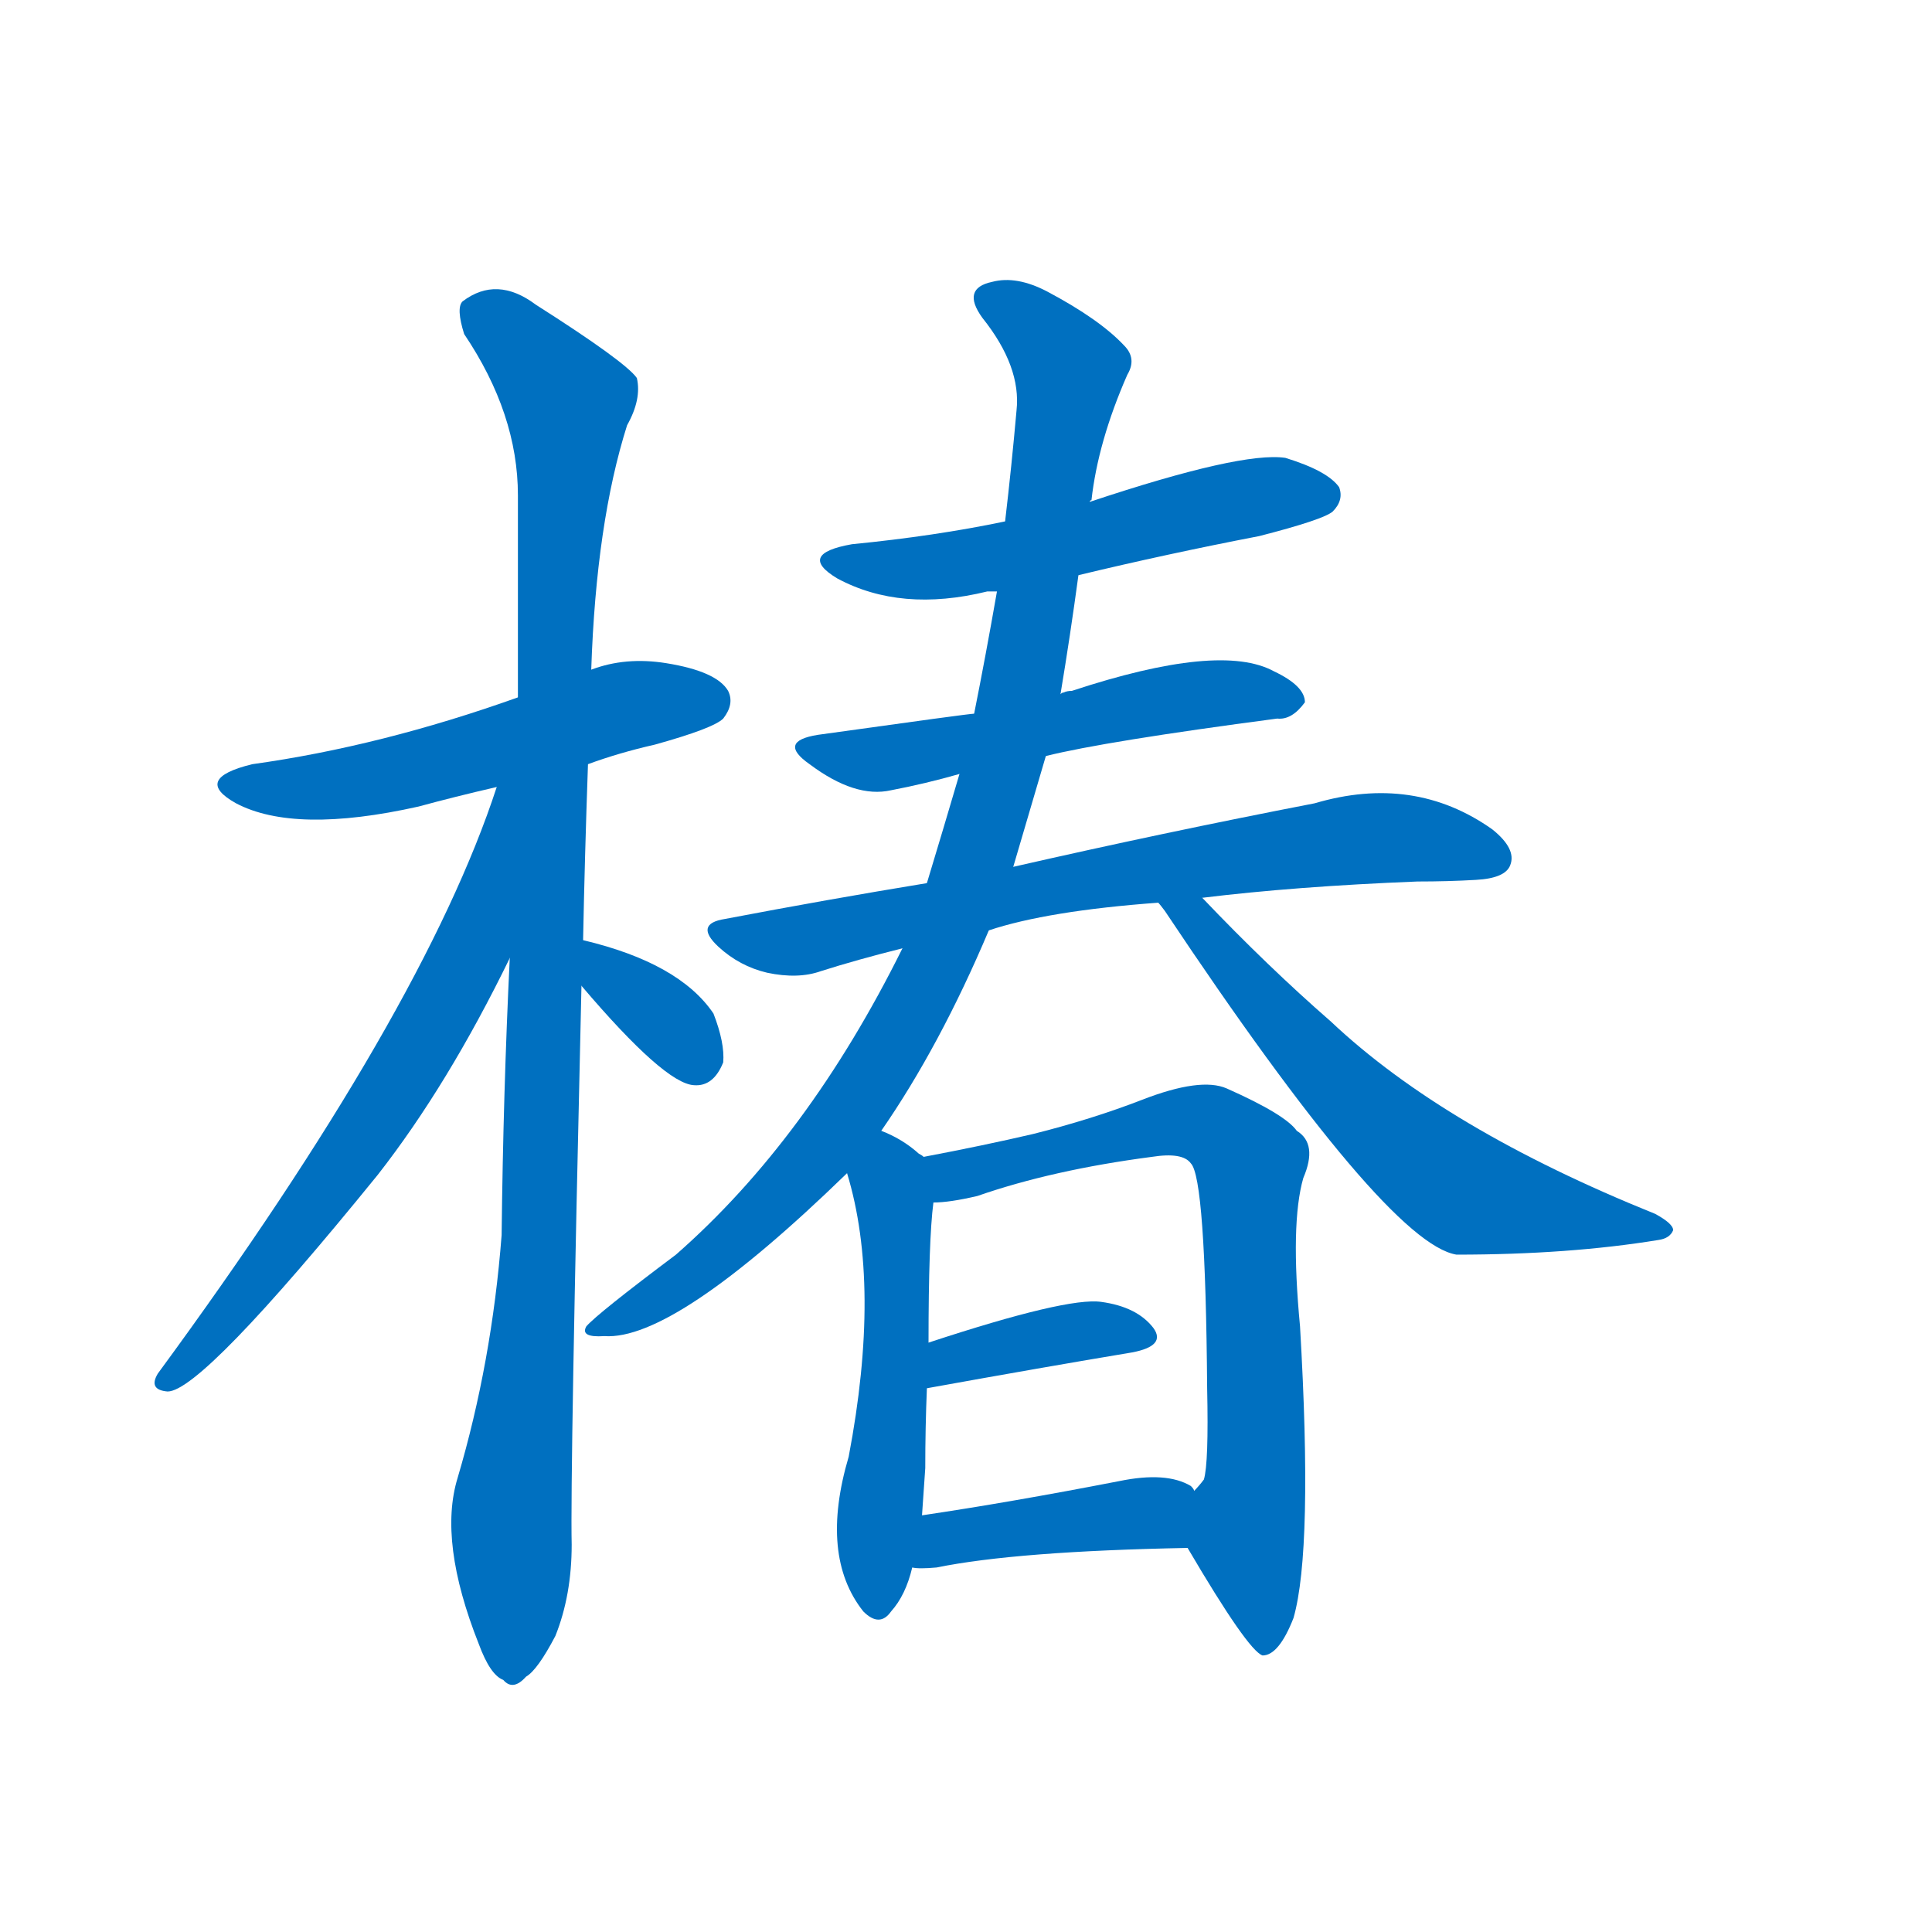 <svg width='83' height='83' >
                                <g transform="translate(3, 70) scale(0.07, -0.07)">
                                    <!-- 先将完整的字以灰色字体绘制完成，层级位于下面 -->
                                                                        <path d="M 318 531 Q 337 538 359 543 Q 395 553 401 559 Q 408 568 404 576 Q 397 588 366 593 Q 341 597 320 589 L 275 572 Q 191 542 112 531 Q 75 522 102 507 Q 138 488 214 505 Q 236 511 262 517 L 318 531 Z" style="fill: #0070C0;"></path>
                                                                        <path d="M 315 423 Q 316 474 318 531 L 320 589 Q 323 679 342 739 Q 351 755 348 768 Q 341 778 286 813 Q 262 831 241 815 Q 237 811 242 795 Q 275 746 275 696 Q 275 638 275 572 L 270 412 Q 266 330 265 242 Q 259 164 238 93 Q 226 54 251 -9 Q 258 -28 266 -31 Q 272 -38 280 -29 Q 287 -25 298 -4 Q 308 21 308 52 Q 307 94 314 395 L 315 423 Z" style="fill: #0070C0;"></path>
                                                                        <path d="M 262 517 Q 217 379 54 157 Q 48 147 60 146 Q 81 146 189 279 Q 232 334 270 412 C 337 547 272 545 262 517 Z" style="fill: #0070C0;"></path>
                                                                        <path d="M 314 395 Q 365 335 383 334 Q 395 333 401 348 Q 402 360 395 378 Q 374 409 315 423 C 286 430 295 418 314 395 Z" style="fill: #0070C0;"></path>
                                                                        <path d="M 619 647 Q 673 660 730 671 Q 769 681 775 686 Q 782 693 779 701 Q 772 711 746 719 Q 719 723 626 692 L 574 680 Q 531 671 480 666 Q 446 660 471 645 Q 510 624 563 637 Q 564 637 569 637 L 619 647 Z" style="fill: #0070C0;"></path>
                                                                        <path d="M 599 536 Q 635 545 741 559 Q 750 558 758 569 Q 758 579 739 588 Q 706 606 615 576 Q 612 576 610 575 Q 609 575 608 574 L 555 562 Q 552 562 459 549 Q 434 545 454 531 Q 482 510 504 515 Q 525 519 546 525 L 599 536 Z" style="fill: #0070C0;"></path>
                                                                        <path d="M 564 429 Q 600 441 668 446 L 695 449 Q 752 456 827 459 Q 846 459 863 460 Q 881 461 884 469 Q 888 479 873 491 Q 825 525 764 507 Q 671 489 579 468 L 526 458 Q 465 448 402 436 Q 383 433 398 419 Q 411 407 428 403 Q 447 399 461 404 Q 483 411 511 418 L 564 429 Z" style="fill: #0070C0;"></path>
                                                                        <path d="M 498 306 Q 534 358 564 429 L 579 468 Q 589 502 599 536 L 608 574 Q 614 610 619 647 L 626 692 Q 626 693 627 693 Q 631 729 649 770 Q 655 780 647 788 Q 632 804 600 821 Q 581 831 566 827 Q 547 823 560 805 Q 584 775 581 748 Q 578 714 574 680 L 569 637 Q 562 597 555 562 L 546 525 Q 536 491 526 458 L 511 418 Q 453 301 372 230 Q 324 194 317 186 Q 313 179 328 180 Q 371 177 477 280 L 498 306 Z" style="fill: #0070C0;"></path>
                                                                        <path d="M 668 446 Q 669 445 672 441 Q 808 237 851 230 Q 920 230 975 239 Q 982 240 984 245 Q 984 249 973 255 Q 844 307 774 373 Q 735 407 695 449 C 674 471 650 470 668 446 Z" style="fill: #0070C0;"></path>
                                                                        <path d="M 524 290 Q 523 291 521 292 Q 511 301 498 306 C 471 318 469 309 477 280 Q 498 211 478 106 Q 460 45 487 11 Q 497 1 504 11 Q 513 21 517 38 L 523 70 Q 524 85 525 99 Q 525 124 526 148 L 527 176 Q 527 239 530 262 C 532 284 532 284 524 290 Z" style="fill: #0070C0;"></path>
                                                                        <path d="M 686 50 Q 723 -13 732 -16 Q 742 -16 751 7 Q 763 49 755 186 Q 749 249 757 277 Q 766 298 753 306 Q 746 316 710 332 Q 694 339 658 325 Q 627 313 591 304 Q 561 297 524 290 C 495 284 500 259 530 262 Q 540 262 557 266 Q 603 282 664 290 Q 683 293 688 286 Q 697 277 698 148 Q 699 102 696 92 Q 693 88 690 85 C 678 63 678 63 686 50 Z" style="fill: #0070C0;"></path>
                                                                        <path d="M 526 148 Q 598 161 652 170 Q 673 174 665 185 Q 655 198 633 201 Q 612 204 527 176 C 498 167 496 143 526 148 Z" style="fill: #0070C0;"></path>
                                                                        <path d="M 517 38 Q 521 37 532 38 Q 581 48 686 50 C 716 51 711 64 690 85 Q 690 86 688 88 Q 673 97 644 91 Q 577 78 523 70 C 493 66 487 40 517 38 Z" style="fill: #0070C0;"></path>
                                    
                                    
                                                                                                                                                                                                                                                                                                                                                                                                                                                                                                                                                                                                                                                                                                                                                                                                                                                                                                                                                                                                                                                                                                        </g>
                            </svg>